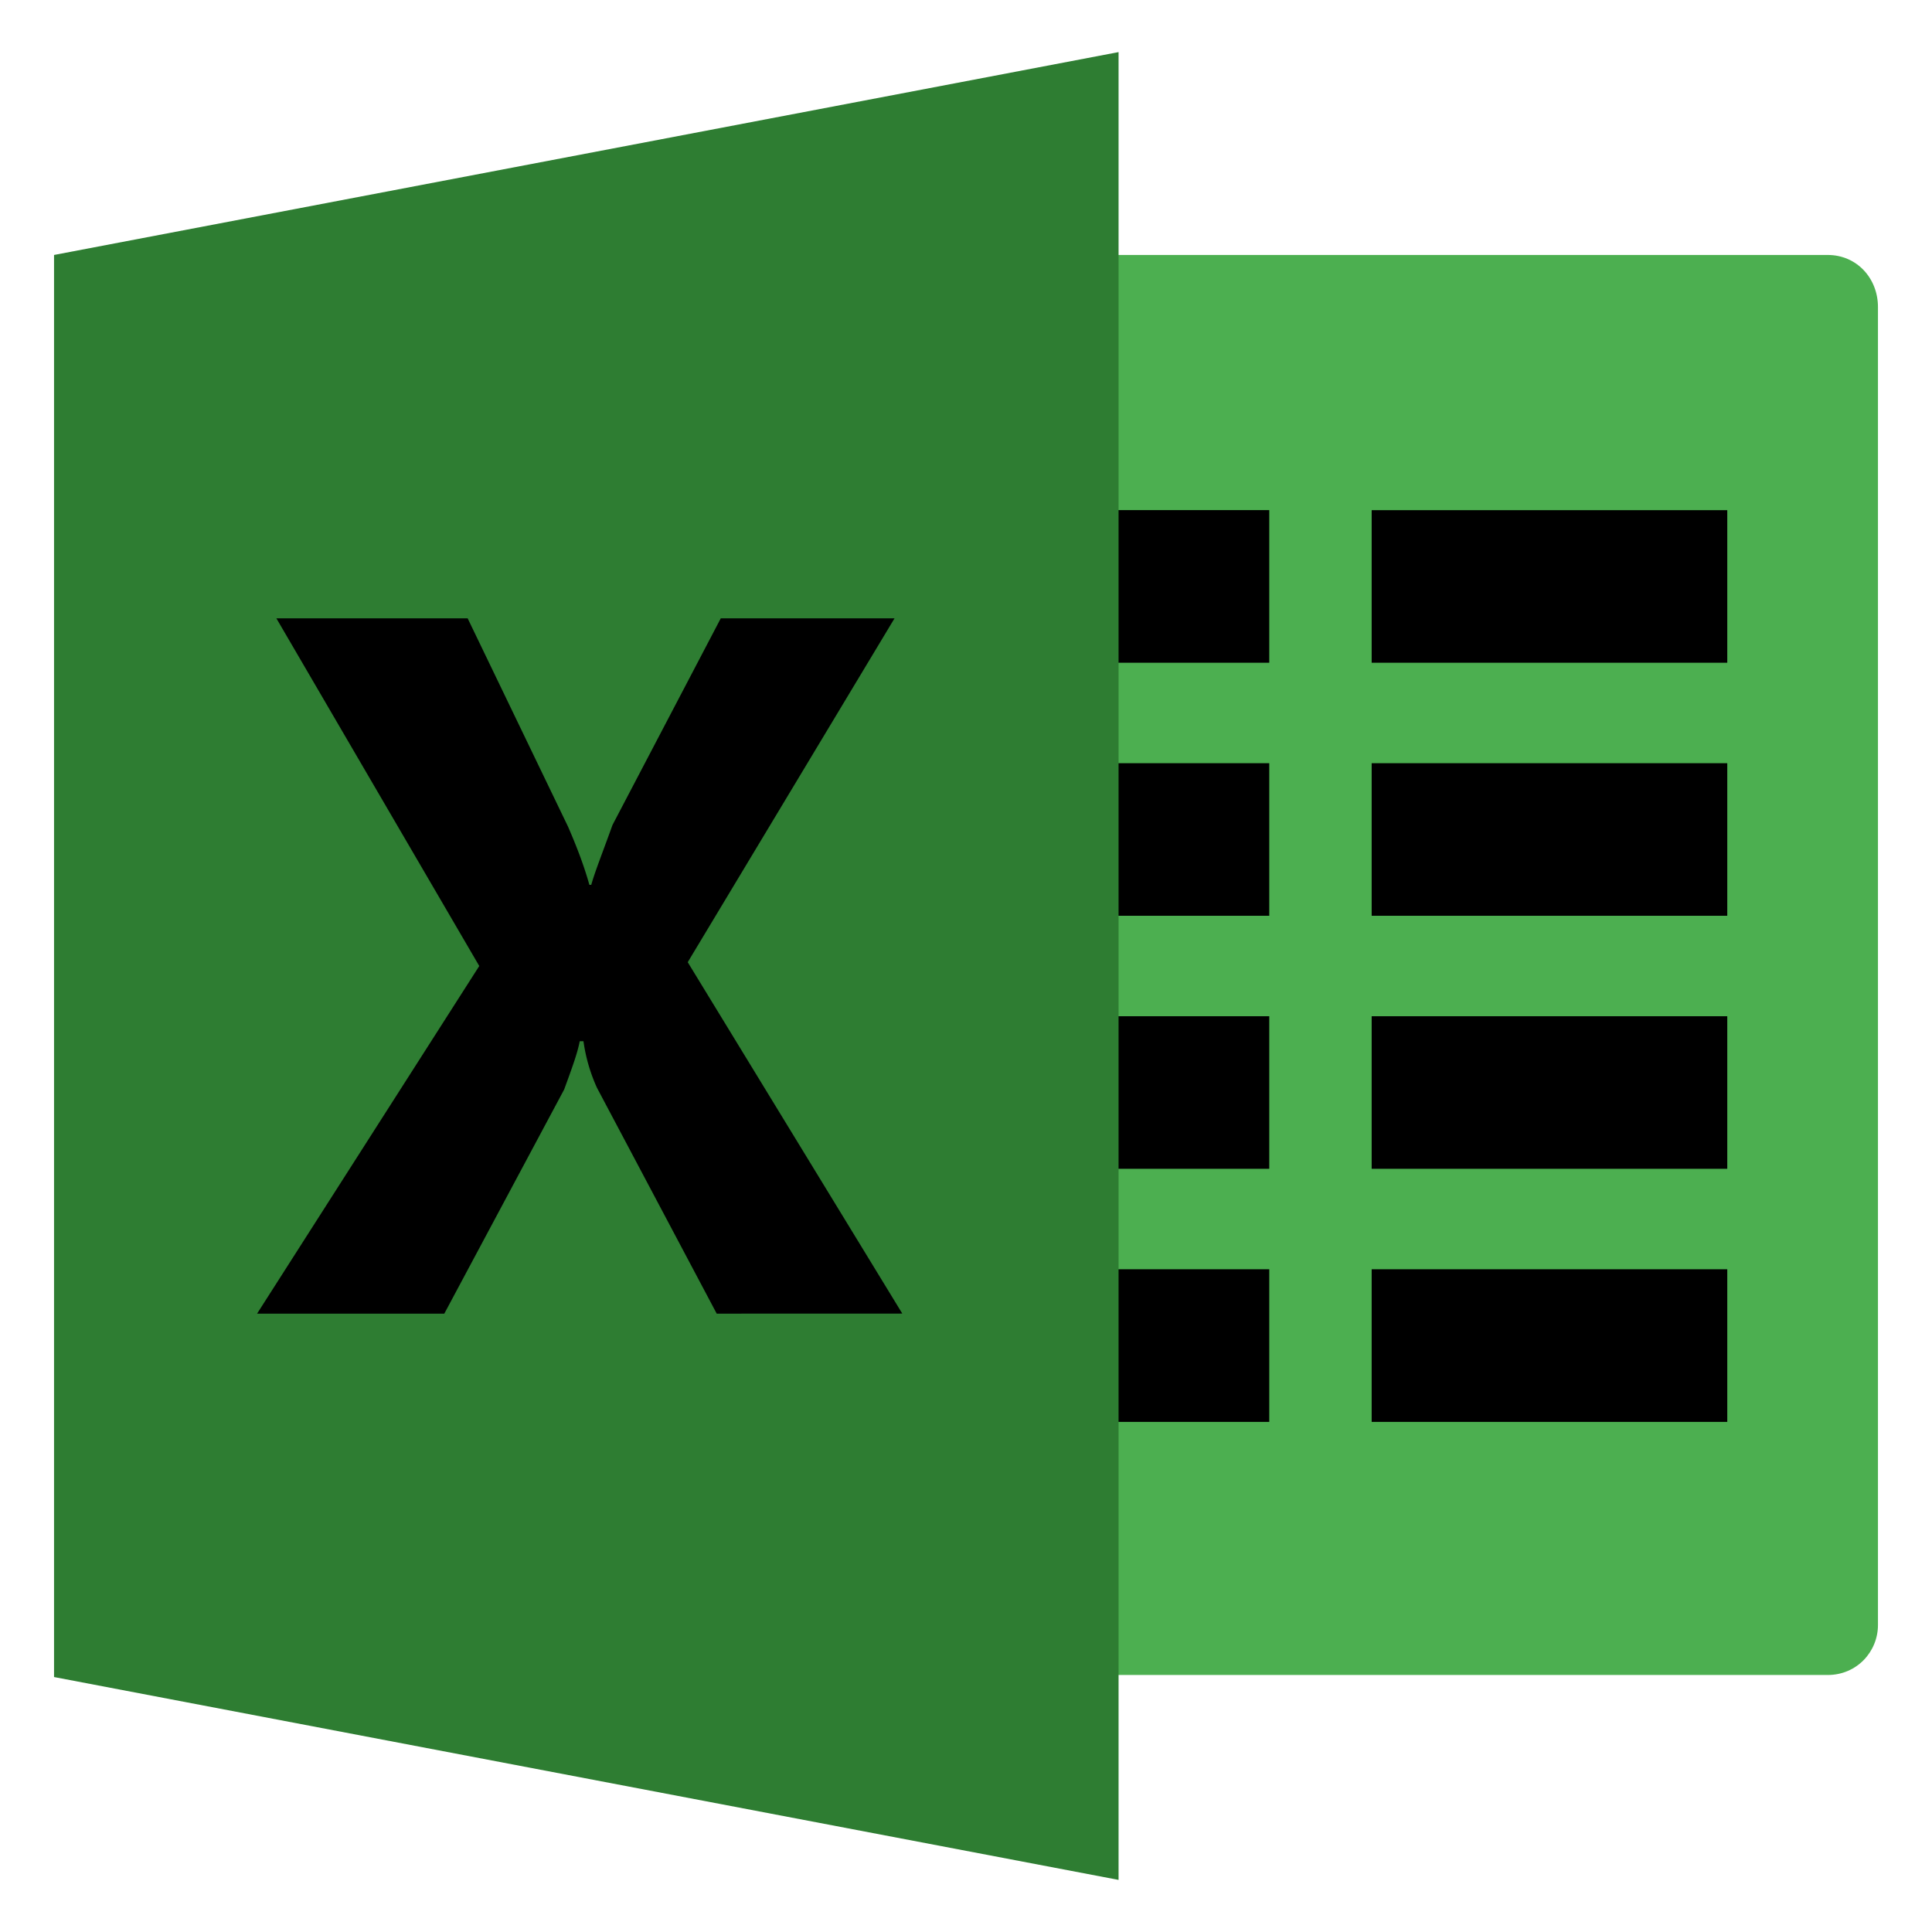 <svg role="img" viewBox="0 0 32 32" xmlns="http://www.w3.org/2000/svg"><path d="M30.273 4.223H16.832v23.52h13.441c.48 0 .832-.384.832-.829V5.086c0-.477-.351-.863-.832-.863m0 0" fill="rgb(29.804%, 68.627%, 31.373%)"/><path d="M22.719 8.45h5.89v2.527h-5.89Zm0 8.382h5.89v2.527h-5.89Zm0 4.191h5.89v2.528h-5.89Zm0-8.382h5.89v2.527h-5.89Zm-5.887-4.192h4.191v2.528h-4.191Zm0 8.383h4.191v2.527h-4.191Zm0 4.191h4.191v2.528h-4.191Zm0-8.382h4.191v2.527h-4.191Zm0 0" fill="rgb(0%, 0%, 0%)"/><path d="M18.527 31.137.895 27.777V4.223L18.527.863Zm0 0" fill="rgb(18.039%, 49.02%, 19.608%)"/><path d="m11.871 21.758-1.984-3.742a2.8 2.8 0 0 1-.223-.77h-.062c-.036.195-.13.45-.258.8l-1.985 3.712H4.258L7.938 16l-3.36-5.758h3.168l1.664 3.453c.125.29.254.61.352.961h.031c.062-.222.191-.543.352-.992l1.793-3.422h2.878l-3.425 5.695 3.554 5.82Zm0 0" fill="rgb(0%, 0%, 0%)"/></svg>